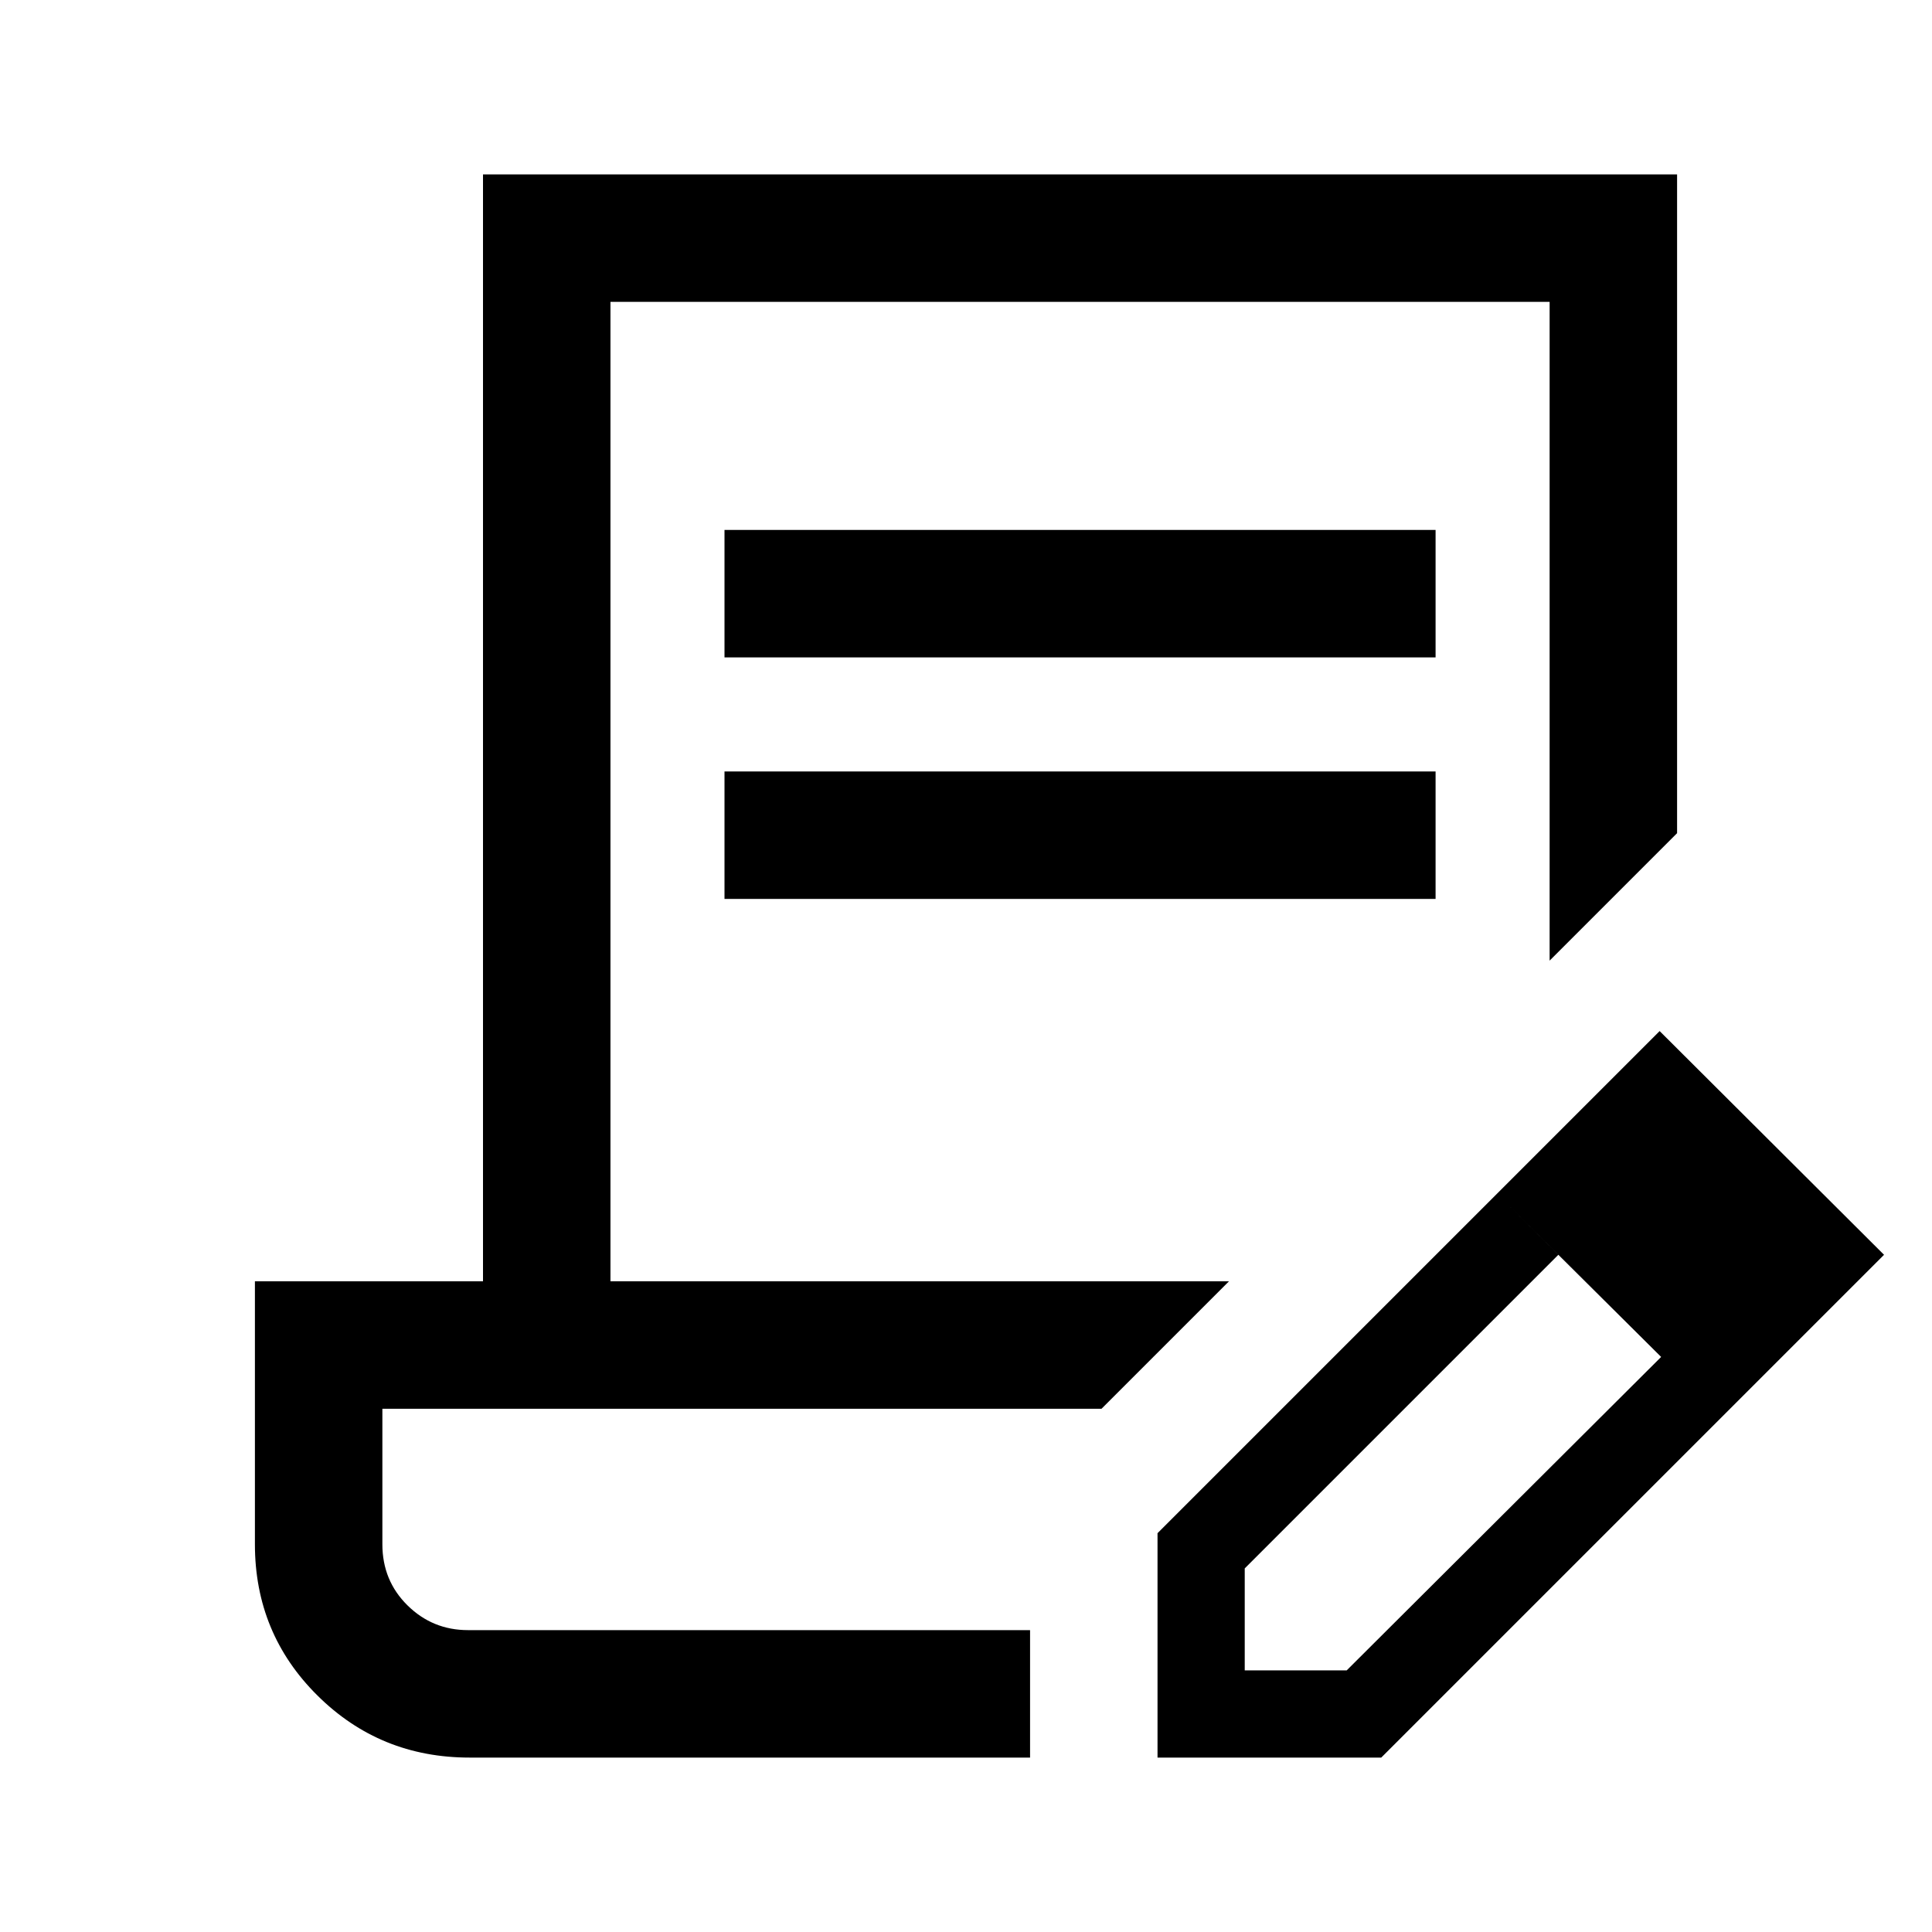 <svg xmlns="http://www.w3.org/2000/svg" height="40" viewBox="0 -960 960 960" width="40"><path d="M233.333-86.667q-44.5 0-75.583-30.833t-31.083-75.166v-130.667H240v-550h593.333v327.334L770-482.666V-810H303.333v486.667h307.335L547.335-260H190v67.334q0 18.05 12.472 30.358Q214.945-150 232.571-150h279.263v63.333H233.333Zm341.834 0v-111.499l168.667-168.667 30.5 30.333L618.5-180.666V-130h50.667L825.5-285.833l30 30L686.333-86.667H575.167ZM855.5-255.833l-111.666-111 80.833-80.833 111.5 111.166-80.667 80.667ZM360-633.334v-63.333h353.333v63.333H360Zm0 120v-63.333h353.333v63.333H360ZM511.834-150H190h321.834Z"/></svg>